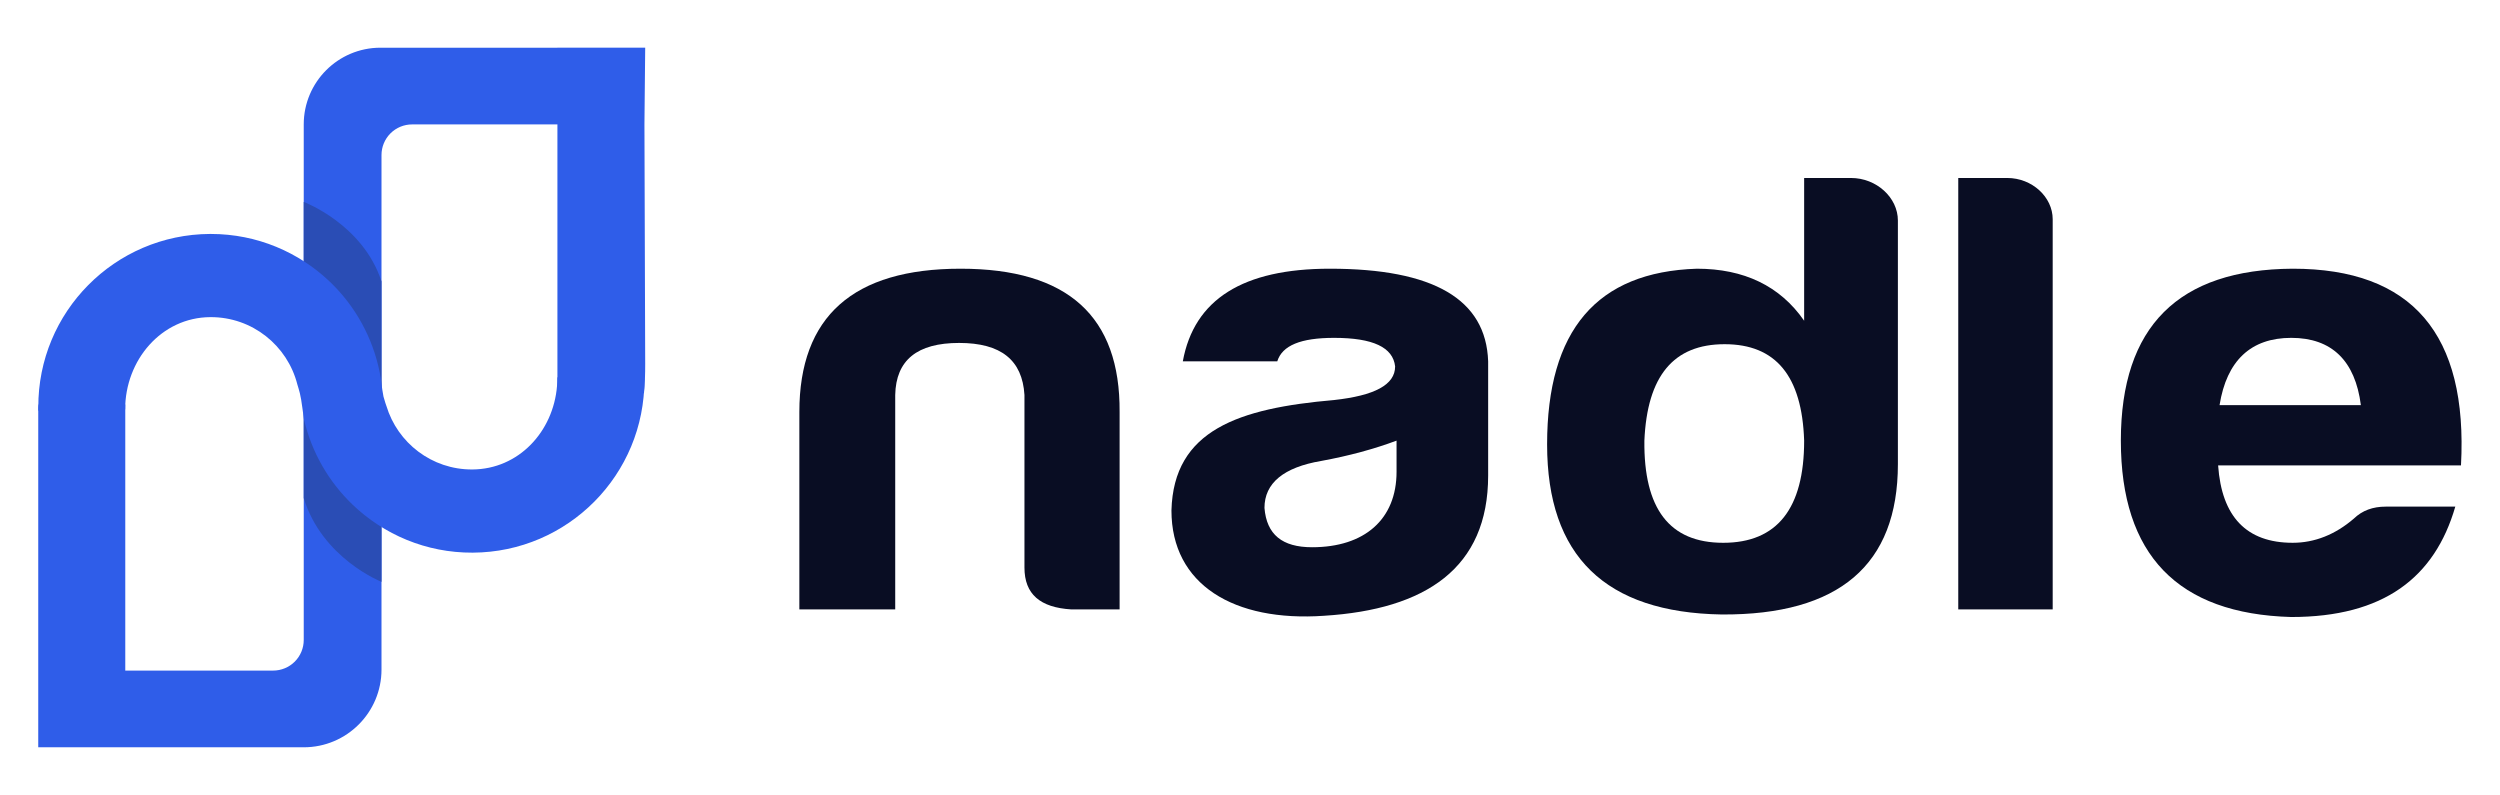 <?xml version="1.0" encoding="UTF-8" standalone="no"?><!DOCTYPE svg PUBLIC "-//W3C//DTD SVG 1.1//EN" "http://www.w3.org/Graphics/SVG/1.1/DTD/svg11.dtd"><svg width="100%" height="100%" viewBox="0 0 2704 860" version="1.1" xmlns="http://www.w3.org/2000/svg" xmlns:xlink="http://www.w3.org/1999/xlink" xml:space="preserve" xmlns:serif="http://www.serif.com/" style="fill-rule:evenodd;clip-rule:evenodd;stroke-linejoin:round;stroke-miterlimit:2;"><g><g id="wordmark"><path d="M1158.74,659.137c-33.792,-2.055 -50.687,-16.472 -50.687,-45.285l0,-186.659c-2.299,-37.743 -25.348,-56.271 -70.667,-56.271c-45.313,0 -68.354,18.528 -69.118,56.271l0,231.944l-103.688,0l0,-213.423c0,-103.612 58.375,-155.084 174.355,-155.084c115.972,0 172.798,51.472 172.034,155.084l0,213.423l-52.229,0Z" style="fill:#090d23;fill-rule:nonzero;"/><path d="M1510.51,510.225l0,-33.632c-23.812,8.916 -51.458,16.472 -81.424,21.958c-40.694,6.875 -61.437,24.028 -61.437,50.792c2.319,28.826 19.201,42.548 51.472,42.548c56.82,0 91.389,-30.194 91.389,-81.666m-129.021,-119.403l-102.16,0c12.285,-67.25 65.292,-100.195 158.987,-100.195c112.125,0 168.972,32.945 171.27,100.195l0,123.521c0,100.194 -67.583,144.791 -177.409,151.666c-97.542,6.848 -165.139,-33.632 -165.139,-113.923c2.298,-87.146 72.965,-110.493 175.896,-119.41c43.764,-4.806 66.034,-16.458 66.034,-36.368c-2.298,-20.583 -23.798,-30.882 -66.034,-30.882c-36.105,0 -56.084,8.236 -61.445,25.396" style="fill:#090d23;fill-rule:nonzero;"/><path d="M1778.56,476.595c-0.771,73.43 26.889,110.493 85.25,110.493c58.375,0 87.555,-37.063 87.555,-110.493c-2.298,-69.993 -30.715,-104.306 -86.02,-104.306c-55.292,0 -83.723,34.313 -86.785,104.306m274.194,-238.118l0,263.507c0,109.118 -63.757,163.326 -190.479,162.639c-125.951,-2.056 -188.923,-63.132 -188.923,-183.91c0,-123.521 53.75,-186.646 162.048,-190.083c50.681,0 89.854,18.534 115.965,56.277l0,-154.402l50.702,0c27.646,0 50.687,21.27 50.687,45.972" style="fill:#090d23;fill-rule:nonzero;"/><path d="M2220.19,237.109l0,422.028l-102.139,0l0,-466.632l52.986,0c26.896,0 49.153,20.59 49.153,44.604" style="fill:#090d23;fill-rule:nonzero;"/><path d="M2400.68,438.176l152.833,0c-6.138,-48.035 -31.5,-72.75 -75.27,-72.75c-43.785,0 -69.896,24.715 -77.563,72.75m77.563,229.194c-122.882,-3.43 -184.327,-67.243 -184.327,-190.777c0,-123.507 62.209,-185.278 185.868,-185.966c129.035,0 189.688,70.688 182.021,212.743l-262.68,0c3.854,55.577 30.729,83.716 80.659,83.716c23.806,0 46.077,-8.917 66.035,-26.077c9.229,-8.923 20.75,-13.034 34.569,-13.034l75.264,0c-22.257,76.847 -77.562,119.395 -177.409,119.395" style="fill:#090d23;fill-rule:nonzero;"/></g><g id="editable-main-nadle-sm"><path id="Path" d="M602.913,51.596l-190.273,0l-1.138,0c-45.832,0 -82.982,37.149 -82.982,82.981l0,557.635c0,8.776 -3.488,17.195 -9.689,23.403c-6.208,6.201 -14.627,9.689 -23.403,9.689l-159.927,0l0,-287.822l-93.81,0c-0.192,2.032 -0.324,4.111 -0.324,6.262l0,364.535l287.153,0c46.462,0 84.12,-37.665 84.12,-84.12l0,-556.49c0,-8.776 3.488,-17.194 9.69,-23.402c6.208,-6.202 14.626,-9.69 23.403,-9.69l157.18,0l0,290.814l93.611,0c1.019,-9.868 1.337,-20.597 1.337,-31.822l-0.821,-258.992l0.821,-82.981l-94.948,0Z" style="fill:#2f5de9;fill-rule:nonzero;"/><path id="Path1" serif:id="Path" d="M328.52,218.4l-0.006,182.953l0,137.405c20.014,65.35 84.126,90.573 84.126,90.573l0,-227.978l0,-37.811l0,-59.11c-20.139,-62.074 -84.12,-86.032 -84.12,-86.032" style="fill:#2a4db5;fill-rule:nonzero;"/><path id="Path2" serif:id="Path" d="M227.179,253.04c-103.068,0.484 -186.229,84.432 -185.741,187.494c0,0.066 0.015,3.6 0.015,3.666l93.922,-1.363c-0.02,-53.159 39.009,-99.574 92.221,-99.826c45.316,-0.212 83.386,30.849 94.035,72.876c0.019,-0.04 0,0 0,0c0,0 2.647,8.597 2.713,9.49c0.94,4.064 1.9,9.24 2.595,15.09l0.006,0c0.682,4.951 1.569,11.298 1.814,13.045c8.352,35.813 26.903,67.667 52.556,92.261c33.735,32.344 79.501,52.213 129.927,51.977c103.062,-0.486 186.215,-84.434 185.734,-187.496c-0.028,-6.221 -94.055,-2.131 -94.055,-2.131c0.014,3.089 -0.189,6.205 -0.432,9.236c-3.953,49.355 -41.388,90.175 -91.671,90.418c-43.827,0.205 -80.87,-28.83 -92.896,-68.759l-0.053,-0.013l-0.02,-0.033l0.073,0.046c0,0 -1.979,-5.473 -3.164,-10.192c-0.906,-4.633 -1.641,-9.862 -2.164,-13.952l0,-0.007c-0.245,-1.873 -1.244,-8.134 -1.833,-11.833c-7.625,-38.142 -26.653,-72.128 -53.669,-98.019c-33.535,-32.146 -78.958,-51.975 -129.019,-51.975l-0.894,0Z" style="fill:#2f5de9;fill-rule:nonzero;"/></g></g></svg>